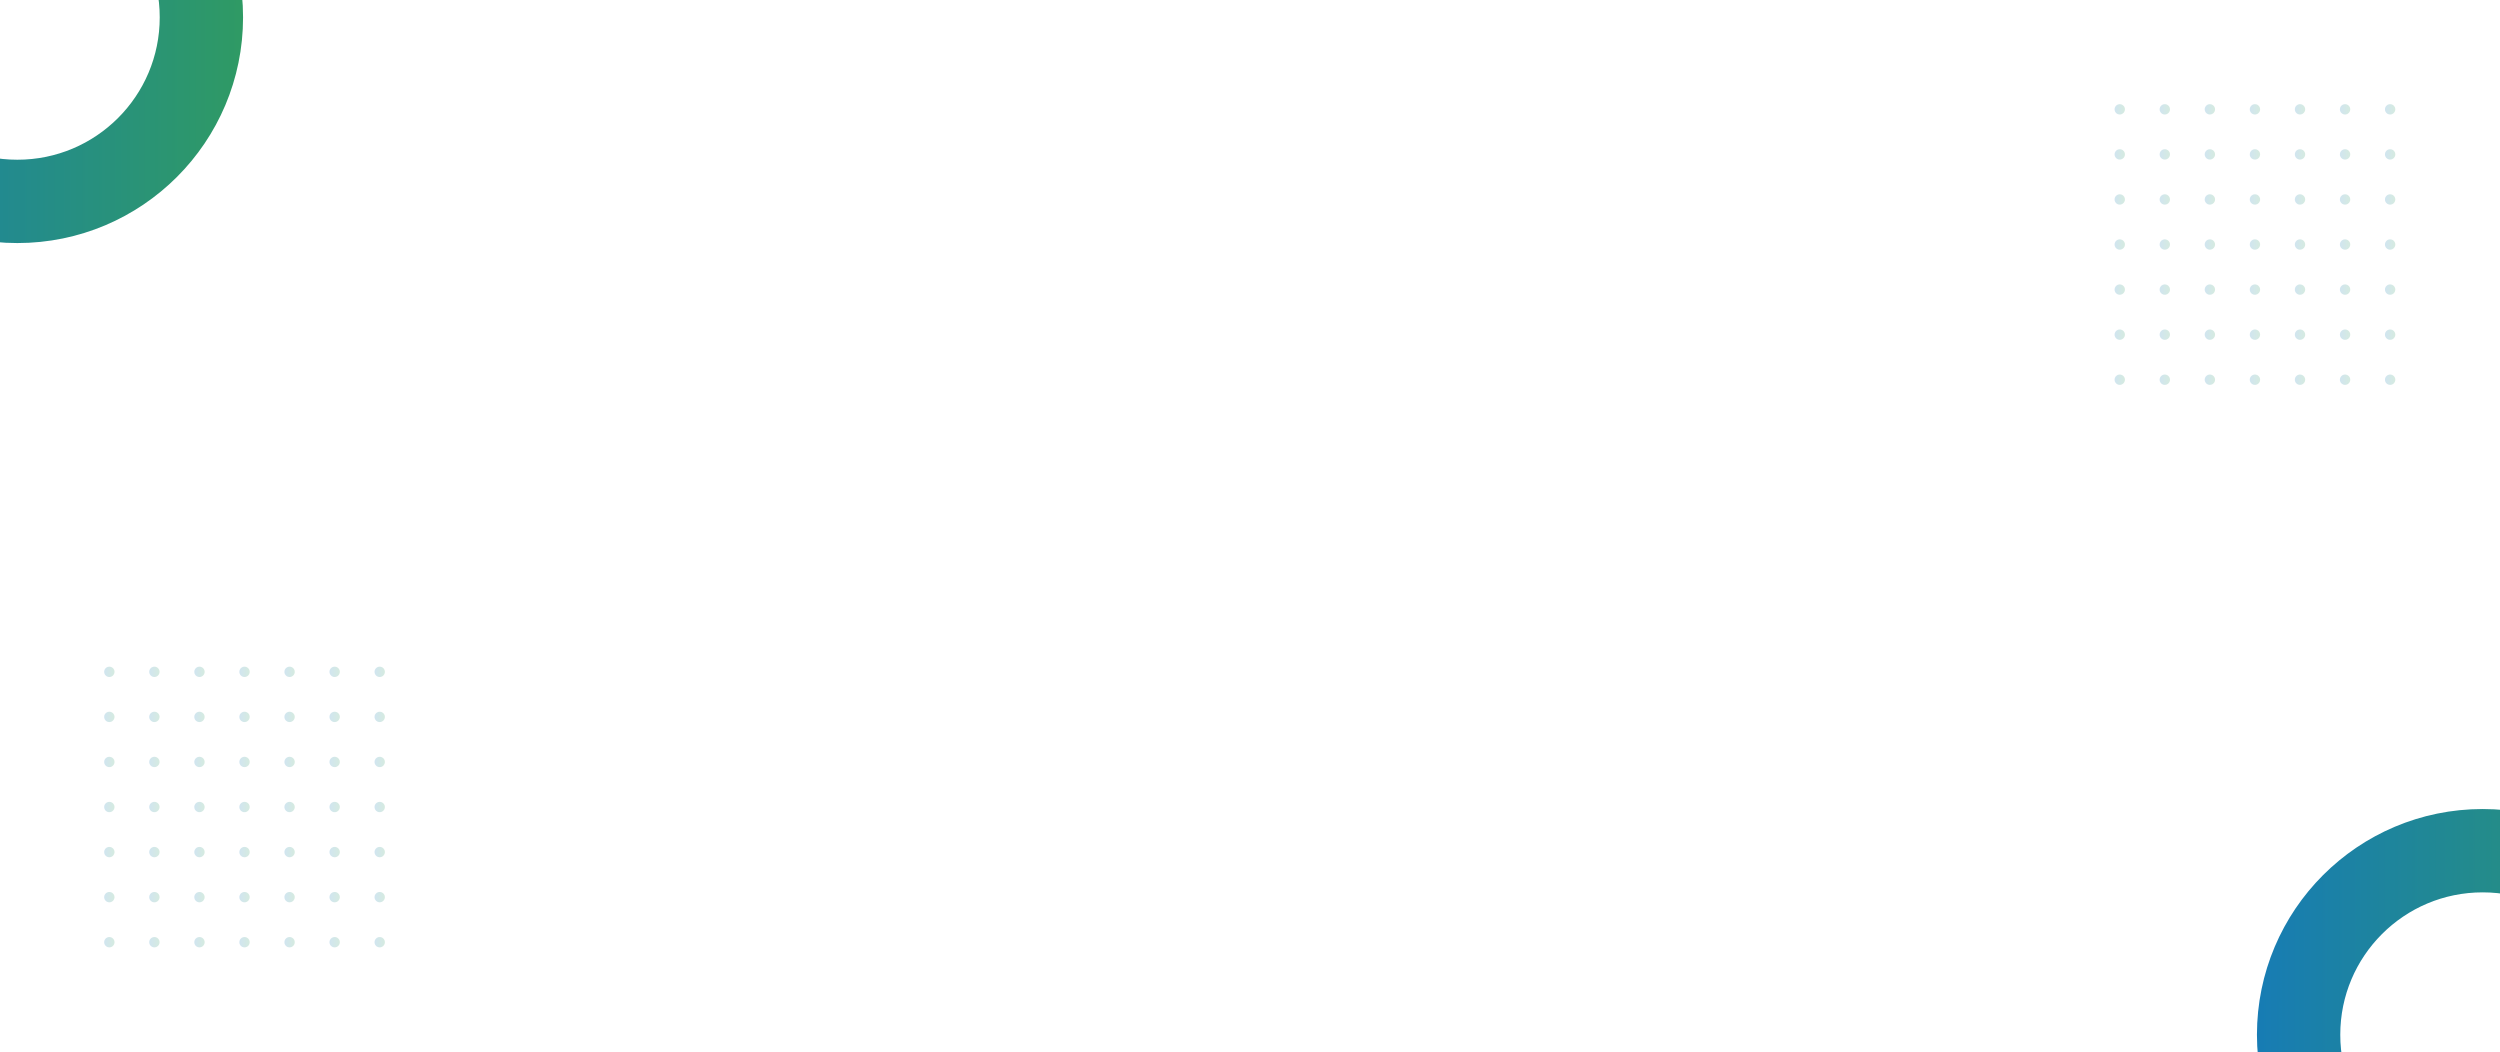 <svg width="1440" height="606" viewBox="0 0 1440 606" fill="none" xmlns="http://www.w3.org/2000/svg">
<g clip-path="url(#clip0_5301_11246)">
<circle cx="10" cy="10" r="106" stroke="url(#paint0_linear_5301_11246)" stroke-width="48"/>
<path d="M1536 596C1536 654.542 1488.54 702 1430 702C1371.46 702 1324 654.542 1324 596C1324 537.458 1371.46 490 1430 490C1488.54 490 1536 537.458 1536 596Z" stroke="url(#paint1_linear_5301_11246)" stroke-width="48"/>
<g opacity="0.2" clip-path="url(#clip1_5301_11246)">
<path d="M1220.98 65.956C1222.62 65.956 1223.96 64.622 1223.96 62.978C1223.96 61.333 1222.62 60 1220.98 60C1219.33 60 1218 61.333 1218 62.978C1218 64.622 1219.33 65.956 1220.98 65.956Z" fill="url(#paint2_linear_5301_11246)"/>
<path d="M1220.98 91.911C1222.62 91.911 1223.96 90.578 1223.96 88.933C1223.96 87.289 1222.62 85.956 1220.98 85.956C1219.33 85.956 1218 87.289 1218 88.933C1218 90.578 1219.33 91.911 1220.98 91.911Z" fill="url(#paint3_linear_5301_11246)"/>
<path d="M1220.98 143.822C1222.62 143.822 1223.96 142.489 1223.96 140.844C1223.96 139.2 1222.62 137.867 1220.98 137.867C1219.33 137.867 1218 139.2 1218 140.844C1218 142.489 1219.33 143.822 1220.98 143.822Z" fill="url(#paint4_linear_5301_11246)"/>
<path d="M1220.98 195.734C1222.62 195.734 1223.96 194.401 1223.96 192.756C1223.96 191.112 1222.62 189.778 1220.98 189.778C1219.33 189.778 1218 191.112 1218 192.756C1218 194.401 1219.33 195.734 1220.98 195.734Z" fill="url(#paint5_linear_5301_11246)"/>
<path d="M1220.98 221.689C1222.62 221.689 1223.96 220.356 1223.96 218.711C1223.96 217.067 1222.62 215.733 1220.98 215.733C1219.33 215.733 1218 217.067 1218 218.711C1218 220.356 1219.33 221.689 1220.98 221.689Z" fill="url(#paint6_linear_5301_11246)"/>
<path d="M1220.98 117.867C1222.62 117.867 1223.96 116.534 1223.96 114.889C1223.96 113.244 1222.62 111.911 1220.98 111.911C1219.33 111.911 1218 113.244 1218 114.889C1218 116.534 1219.33 117.867 1220.98 117.867Z" fill="url(#paint7_linear_5301_11246)"/>
<path d="M1220.98 169.778C1222.62 169.778 1223.96 168.445 1223.96 166.8C1223.96 165.155 1222.62 163.822 1220.98 163.822C1219.33 163.822 1218 165.155 1218 166.8C1218 168.445 1219.33 169.778 1220.98 169.778Z" fill="url(#paint8_linear_5301_11246)"/>
<path d="M1246.93 65.956C1248.58 65.956 1249.91 64.622 1249.91 62.978C1249.91 61.333 1248.58 60 1246.93 60C1245.29 60 1243.95 61.333 1243.95 62.978C1243.95 64.622 1245.29 65.956 1246.93 65.956Z" fill="url(#paint9_linear_5301_11246)"/>
<path d="M1246.93 91.911C1248.58 91.911 1249.91 90.578 1249.91 88.933C1249.91 87.289 1248.58 85.956 1246.93 85.956C1245.29 85.956 1243.95 87.289 1243.95 88.933C1243.95 90.578 1245.29 91.911 1246.93 91.911Z" fill="url(#paint10_linear_5301_11246)"/>
<path d="M1246.93 143.822C1248.58 143.822 1249.91 142.489 1249.91 140.844C1249.91 139.2 1248.58 137.867 1246.93 137.867C1245.29 137.867 1243.95 139.2 1243.95 140.844C1243.95 142.489 1245.29 143.822 1246.93 143.822Z" fill="url(#paint11_linear_5301_11246)"/>
<path d="M1246.93 195.734C1248.58 195.734 1249.91 194.401 1249.91 192.756C1249.91 191.112 1248.58 189.778 1246.93 189.778C1245.29 189.778 1243.95 191.112 1243.95 192.756C1243.95 194.401 1245.29 195.734 1246.93 195.734Z" fill="url(#paint12_linear_5301_11246)"/>
<path d="M1246.93 221.689C1248.58 221.689 1249.91 220.356 1249.91 218.711C1249.91 217.067 1248.58 215.733 1246.93 215.733C1245.29 215.733 1243.95 217.067 1243.95 218.711C1243.95 220.356 1245.29 221.689 1246.93 221.689Z" fill="url(#paint13_linear_5301_11246)"/>
<path d="M1246.93 117.867C1248.58 117.867 1249.91 116.534 1249.91 114.889C1249.91 113.244 1248.58 111.911 1246.93 111.911C1245.29 111.911 1243.95 113.244 1243.95 114.889C1243.95 116.534 1245.29 117.867 1246.93 117.867Z" fill="url(#paint14_linear_5301_11246)"/>
<path d="M1246.93 169.778C1248.58 169.778 1249.91 168.445 1249.91 166.8C1249.91 165.155 1248.58 163.822 1246.93 163.822C1245.29 163.822 1243.95 165.155 1243.95 166.8C1243.95 168.445 1245.29 169.778 1246.93 169.778Z" fill="url(#paint15_linear_5301_11246)"/>
<path d="M1272.89 65.956C1274.54 65.956 1275.87 64.622 1275.87 62.978C1275.87 61.333 1274.54 60 1272.89 60C1271.25 60 1269.91 61.333 1269.91 62.978C1269.91 64.622 1271.25 65.956 1272.89 65.956Z" fill="url(#paint16_linear_5301_11246)"/>
<path d="M1272.89 91.911C1274.54 91.911 1275.87 90.578 1275.87 88.933C1275.87 87.289 1274.54 85.956 1272.89 85.956C1271.25 85.956 1269.91 87.289 1269.91 88.933C1269.91 90.578 1271.25 91.911 1272.89 91.911Z" fill="url(#paint17_linear_5301_11246)"/>
<path d="M1272.89 143.822C1274.54 143.822 1275.87 142.489 1275.87 140.844C1275.87 139.2 1274.54 137.867 1272.89 137.867C1271.25 137.867 1269.91 139.2 1269.91 140.844C1269.91 142.489 1271.25 143.822 1272.89 143.822Z" fill="url(#paint18_linear_5301_11246)"/>
<path d="M1272.89 195.734C1274.54 195.734 1275.87 194.401 1275.87 192.756C1275.87 191.112 1274.54 189.778 1272.89 189.778C1271.25 189.778 1269.91 191.112 1269.91 192.756C1269.91 194.401 1271.25 195.734 1272.89 195.734Z" fill="url(#paint19_linear_5301_11246)"/>
<path d="M1272.89 221.689C1274.54 221.689 1275.87 220.356 1275.87 218.711C1275.87 217.067 1274.54 215.733 1272.89 215.733C1271.25 215.733 1269.91 217.067 1269.91 218.711C1269.91 220.356 1271.25 221.689 1272.89 221.689Z" fill="url(#paint20_linear_5301_11246)"/>
<path d="M1272.89 117.867C1274.54 117.867 1275.87 116.534 1275.87 114.889C1275.87 113.244 1274.54 111.911 1272.89 111.911C1271.25 111.911 1269.91 113.244 1269.91 114.889C1269.91 116.534 1271.25 117.867 1272.89 117.867Z" fill="url(#paint21_linear_5301_11246)"/>
<path d="M1272.89 169.778C1274.54 169.778 1275.87 168.445 1275.87 166.8C1275.87 165.155 1274.54 163.822 1272.89 163.822C1271.25 163.822 1269.91 165.155 1269.91 166.8C1269.91 168.445 1271.25 169.778 1272.89 169.778Z" fill="url(#paint22_linear_5301_11246)"/>
<path d="M1298.84 65.956C1300.49 65.956 1301.82 64.622 1301.82 62.978C1301.82 61.333 1300.49 60 1298.84 60C1297.2 60 1295.87 61.333 1295.87 62.978C1295.87 64.622 1297.2 65.956 1298.84 65.956Z" fill="url(#paint23_linear_5301_11246)"/>
<path d="M1298.84 91.911C1300.49 91.911 1301.82 90.578 1301.82 88.933C1301.82 87.289 1300.49 85.956 1298.84 85.956C1297.2 85.956 1295.87 87.289 1295.87 88.933C1295.87 90.578 1297.2 91.911 1298.84 91.911Z" fill="url(#paint24_linear_5301_11246)"/>
<path d="M1298.84 143.822C1300.49 143.822 1301.82 142.489 1301.82 140.844C1301.82 139.2 1300.49 137.867 1298.84 137.867C1297.2 137.867 1295.87 139.2 1295.87 140.844C1295.87 142.489 1297.2 143.822 1298.84 143.822Z" fill="url(#paint25_linear_5301_11246)"/>
<path d="M1298.84 195.734C1300.49 195.734 1301.82 194.401 1301.82 192.756C1301.82 191.112 1300.49 189.778 1298.84 189.778C1297.2 189.778 1295.87 191.112 1295.87 192.756C1295.87 194.401 1297.2 195.734 1298.84 195.734Z" fill="url(#paint26_linear_5301_11246)"/>
<path d="M1298.84 221.689C1300.49 221.689 1301.82 220.356 1301.82 218.711C1301.82 217.067 1300.49 215.733 1298.84 215.733C1297.2 215.733 1295.87 217.067 1295.87 218.711C1295.87 220.356 1297.2 221.689 1298.84 221.689Z" fill="url(#paint27_linear_5301_11246)"/>
<path d="M1298.84 117.867C1300.49 117.867 1301.82 116.534 1301.82 114.889C1301.82 113.244 1300.49 111.911 1298.84 111.911C1297.2 111.911 1295.87 113.244 1295.87 114.889C1295.87 116.534 1297.2 117.867 1298.84 117.867Z" fill="url(#paint28_linear_5301_11246)"/>
<path d="M1298.84 169.778C1300.49 169.778 1301.82 168.445 1301.82 166.8C1301.82 165.155 1300.49 163.822 1298.84 163.822C1297.2 163.822 1295.87 165.155 1295.87 166.8C1295.87 168.445 1297.2 169.778 1298.84 169.778Z" fill="url(#paint29_linear_5301_11246)"/>
<path d="M1324.8 65.956C1326.44 65.956 1327.78 64.622 1327.78 62.978C1327.78 61.333 1326.44 60 1324.8 60C1323.15 60 1321.82 61.333 1321.82 62.978C1321.82 64.622 1323.15 65.956 1324.8 65.956Z" fill="url(#paint30_linear_5301_11246)"/>
<path d="M1324.8 91.911C1326.44 91.911 1327.78 90.578 1327.78 88.933C1327.78 87.289 1326.44 85.956 1324.8 85.956C1323.15 85.956 1321.82 87.289 1321.82 88.933C1321.82 90.578 1323.15 91.911 1324.8 91.911Z" fill="url(#paint31_linear_5301_11246)"/>
<path d="M1324.8 143.822C1326.44 143.822 1327.78 142.489 1327.78 140.844C1327.78 139.2 1326.44 137.867 1324.8 137.867C1323.15 137.867 1321.82 139.2 1321.82 140.844C1321.82 142.489 1323.15 143.822 1324.8 143.822Z" fill="url(#paint32_linear_5301_11246)"/>
<path d="M1324.8 195.734C1326.44 195.734 1327.78 194.401 1327.78 192.756C1327.78 191.112 1326.44 189.778 1324.8 189.778C1323.15 189.778 1321.82 191.112 1321.82 192.756C1321.82 194.401 1323.15 195.734 1324.8 195.734Z" fill="url(#paint33_linear_5301_11246)"/>
<path d="M1324.8 221.689C1326.44 221.689 1327.78 220.356 1327.78 218.711C1327.78 217.067 1326.44 215.733 1324.8 215.733C1323.15 215.733 1321.82 217.067 1321.82 218.711C1321.82 220.356 1323.15 221.689 1324.8 221.689Z" fill="url(#paint34_linear_5301_11246)"/>
<path d="M1324.8 117.867C1326.44 117.867 1327.78 116.534 1327.78 114.889C1327.78 113.244 1326.44 111.911 1324.8 111.911C1323.15 111.911 1321.82 113.244 1321.82 114.889C1321.82 116.534 1323.15 117.867 1324.8 117.867Z" fill="url(#paint35_linear_5301_11246)"/>
<path d="M1324.8 169.778C1326.44 169.778 1327.78 168.445 1327.78 166.8C1327.78 165.155 1326.44 163.822 1324.8 163.822C1323.15 163.822 1321.82 165.155 1321.82 166.8C1321.82 168.445 1323.15 169.778 1324.8 169.778Z" fill="url(#paint36_linear_5301_11246)"/>
<path d="M1350.76 65.956C1352.4 65.956 1353.74 64.622 1353.74 62.978C1353.74 61.333 1352.4 60 1350.76 60C1349.11 60 1347.78 61.333 1347.78 62.978C1347.78 64.622 1349.11 65.956 1350.76 65.956Z" fill="url(#paint37_linear_5301_11246)"/>
<path d="M1350.76 91.911C1352.4 91.911 1353.74 90.578 1353.74 88.933C1353.74 87.289 1352.4 85.956 1350.76 85.956C1349.11 85.956 1347.78 87.289 1347.78 88.933C1347.78 90.578 1349.11 91.911 1350.76 91.911Z" fill="url(#paint38_linear_5301_11246)"/>
<path d="M1350.76 143.822C1352.4 143.822 1353.74 142.489 1353.74 140.844C1353.74 139.2 1352.4 137.867 1350.76 137.867C1349.11 137.867 1347.78 139.2 1347.78 140.844C1347.78 142.489 1349.11 143.822 1350.76 143.822Z" fill="url(#paint39_linear_5301_11246)"/>
<path d="M1350.76 195.734C1352.4 195.734 1353.74 194.401 1353.74 192.756C1353.74 191.112 1352.4 189.778 1350.76 189.778C1349.11 189.778 1347.78 191.112 1347.78 192.756C1347.78 194.401 1349.11 195.734 1350.76 195.734Z" fill="url(#paint40_linear_5301_11246)"/>
<path d="M1350.76 221.689C1352.4 221.689 1353.74 220.356 1353.74 218.711C1353.74 217.067 1352.4 215.733 1350.76 215.733C1349.11 215.733 1347.78 217.067 1347.78 218.711C1347.78 220.356 1349.11 221.689 1350.76 221.689Z" fill="url(#paint41_linear_5301_11246)"/>
<path d="M1350.76 117.867C1352.4 117.867 1353.74 116.534 1353.74 114.889C1353.74 113.244 1352.4 111.911 1350.76 111.911C1349.11 111.911 1347.78 113.244 1347.78 114.889C1347.78 116.534 1349.11 117.867 1350.76 117.867Z" fill="url(#paint42_linear_5301_11246)"/>
<path d="M1350.76 169.778C1352.4 169.778 1353.74 168.445 1353.74 166.8C1353.74 165.155 1352.4 163.822 1350.76 163.822C1349.11 163.822 1347.78 165.155 1347.78 166.8C1347.78 168.445 1349.11 169.778 1350.76 169.778Z" fill="url(#paint43_linear_5301_11246)"/>
<path d="M1376.71 65.956C1378.36 65.956 1379.69 64.622 1379.69 62.978C1379.69 61.333 1378.36 60 1376.71 60C1375.07 60 1373.73 61.333 1373.73 62.978C1373.73 64.622 1375.07 65.956 1376.71 65.956Z" fill="url(#paint44_linear_5301_11246)"/>
<path d="M1376.71 91.911C1378.36 91.911 1379.69 90.578 1379.69 88.933C1379.69 87.289 1378.36 85.956 1376.71 85.956C1375.07 85.956 1373.73 87.289 1373.73 88.933C1373.73 90.578 1375.07 91.911 1376.71 91.911Z" fill="url(#paint45_linear_5301_11246)"/>
<path d="M1376.71 143.822C1378.36 143.822 1379.69 142.489 1379.69 140.844C1379.69 139.2 1378.36 137.867 1376.71 137.867C1375.07 137.867 1373.73 139.2 1373.73 140.844C1373.73 142.489 1375.07 143.822 1376.71 143.822Z" fill="url(#paint46_linear_5301_11246)"/>
<path d="M1376.71 195.734C1378.36 195.734 1379.69 194.401 1379.69 192.756C1379.69 191.112 1378.36 189.778 1376.71 189.778C1375.07 189.778 1373.73 191.112 1373.73 192.756C1373.73 194.401 1375.07 195.734 1376.71 195.734Z" fill="url(#paint47_linear_5301_11246)"/>
<path d="M1376.71 221.689C1378.36 221.689 1379.69 220.356 1379.69 218.711C1379.69 217.067 1378.36 215.733 1376.71 215.733C1375.07 215.733 1373.73 217.067 1373.73 218.711C1373.73 220.356 1375.07 221.689 1376.71 221.689Z" fill="url(#paint48_linear_5301_11246)"/>
<path d="M1376.71 117.867C1378.36 117.867 1379.69 116.534 1379.69 114.889C1379.69 113.244 1378.36 111.911 1376.71 111.911C1375.07 111.911 1373.73 113.244 1373.73 114.889C1373.73 116.534 1375.07 117.867 1376.71 117.867Z" fill="url(#paint49_linear_5301_11246)"/>
<path d="M1376.71 169.778C1378.36 169.778 1379.69 168.445 1379.69 166.8C1379.69 165.155 1378.36 163.822 1376.71 163.822C1375.07 163.822 1373.73 165.155 1373.73 166.8C1373.73 168.445 1375.07 169.778 1376.71 169.778Z" fill="url(#paint50_linear_5301_11246)"/>
</g>
<g opacity="0.2" clip-path="url(#clip2_5301_11246)">
<path d="M62.978 389.956C64.622 389.956 65.956 388.622 65.956 386.978C65.956 385.333 64.622 384 62.978 384C61.333 384 60 385.333 60 386.978C60 388.622 61.333 389.956 62.978 389.956Z" fill="url(#paint51_linear_5301_11246)"/>
<path d="M62.978 415.911C64.622 415.911 65.956 414.578 65.956 412.933C65.956 411.289 64.622 409.956 62.978 409.956C61.333 409.956 60 411.289 60 412.933C60 414.578 61.333 415.911 62.978 415.911Z" fill="url(#paint52_linear_5301_11246)"/>
<path d="M62.978 467.822C64.622 467.822 65.956 466.489 65.956 464.844C65.956 463.2 64.622 461.867 62.978 461.867C61.333 461.867 60 463.2 60 464.844C60 466.489 61.333 467.822 62.978 467.822Z" fill="url(#paint53_linear_5301_11246)"/>
<path d="M62.978 519.734C64.622 519.734 65.956 518.401 65.956 516.756C65.956 515.112 64.622 513.778 62.978 513.778C61.333 513.778 60 515.112 60 516.756C60 518.401 61.333 519.734 62.978 519.734Z" fill="url(#paint54_linear_5301_11246)"/>
<path d="M62.978 545.689C64.622 545.689 65.956 544.356 65.956 542.711C65.956 541.067 64.622 539.733 62.978 539.733C61.333 539.733 60 541.067 60 542.711C60 544.356 61.333 545.689 62.978 545.689Z" fill="url(#paint55_linear_5301_11246)"/>
<path d="M62.978 441.867C64.622 441.867 65.956 440.534 65.956 438.889C65.956 437.244 64.622 435.911 62.978 435.911C61.333 435.911 60 437.244 60 438.889C60 440.534 61.333 441.867 62.978 441.867Z" fill="url(#paint56_linear_5301_11246)"/>
<path d="M62.978 493.778C64.622 493.778 65.956 492.445 65.956 490.8C65.956 489.155 64.622 487.822 62.978 487.822C61.333 487.822 60 489.155 60 490.8C60 492.445 61.333 493.778 62.978 493.778Z" fill="url(#paint57_linear_5301_11246)"/>
<path d="M88.931 389.956C90.576 389.956 91.909 388.622 91.909 386.978C91.909 385.333 90.576 384 88.931 384C87.286 384 85.953 385.333 85.953 386.978C85.953 388.622 87.286 389.956 88.931 389.956Z" fill="url(#paint58_linear_5301_11246)"/>
<path d="M88.931 415.911C90.576 415.911 91.909 414.578 91.909 412.933C91.909 411.289 90.576 409.956 88.931 409.956C87.286 409.956 85.953 411.289 85.953 412.933C85.953 414.578 87.286 415.911 88.931 415.911Z" fill="url(#paint59_linear_5301_11246)"/>
<path d="M88.931 467.822C90.576 467.822 91.909 466.489 91.909 464.844C91.909 463.2 90.576 461.867 88.931 461.867C87.286 461.867 85.953 463.2 85.953 464.844C85.953 466.489 87.286 467.822 88.931 467.822Z" fill="url(#paint60_linear_5301_11246)"/>
<path d="M88.931 519.734C90.576 519.734 91.909 518.401 91.909 516.756C91.909 515.112 90.576 513.778 88.931 513.778C87.286 513.778 85.953 515.112 85.953 516.756C85.953 518.401 87.286 519.734 88.931 519.734Z" fill="url(#paint61_linear_5301_11246)"/>
<path d="M88.931 545.689C90.576 545.689 91.909 544.356 91.909 542.711C91.909 541.067 90.576 539.733 88.931 539.733C87.286 539.733 85.953 541.067 85.953 542.711C85.953 544.356 87.286 545.689 88.931 545.689Z" fill="url(#paint62_linear_5301_11246)"/>
<path d="M88.931 441.867C90.576 441.867 91.909 440.534 91.909 438.889C91.909 437.244 90.576 435.911 88.931 435.911C87.286 435.911 85.953 437.244 85.953 438.889C85.953 440.534 87.286 441.867 88.931 441.867Z" fill="url(#paint63_linear_5301_11246)"/>
<path d="M88.931 493.778C90.576 493.778 91.909 492.445 91.909 490.8C91.909 489.155 90.576 487.822 88.931 487.822C87.286 487.822 85.953 489.155 85.953 490.8C85.953 492.445 87.286 493.778 88.931 493.778Z" fill="url(#paint64_linear_5301_11246)"/>
<path d="M114.892 389.956C116.536 389.956 117.87 388.622 117.87 386.978C117.87 385.333 116.536 384 114.892 384C113.247 384 111.914 385.333 111.914 386.978C111.914 388.622 113.247 389.956 114.892 389.956Z" fill="url(#paint65_linear_5301_11246)"/>
<path d="M114.892 415.911C116.536 415.911 117.87 414.578 117.87 412.933C117.87 411.289 116.536 409.956 114.892 409.956C113.247 409.956 111.914 411.289 111.914 412.933C111.914 414.578 113.247 415.911 114.892 415.911Z" fill="url(#paint66_linear_5301_11246)"/>
<path d="M114.892 467.822C116.536 467.822 117.87 466.489 117.87 464.844C117.87 463.2 116.536 461.867 114.892 461.867C113.247 461.867 111.914 463.2 111.914 464.844C111.914 466.489 113.247 467.822 114.892 467.822Z" fill="url(#paint67_linear_5301_11246)"/>
<path d="M114.892 519.734C116.536 519.734 117.87 518.401 117.87 516.756C117.87 515.112 116.536 513.778 114.892 513.778C113.247 513.778 111.914 515.112 111.914 516.756C111.914 518.401 113.247 519.734 114.892 519.734Z" fill="url(#paint68_linear_5301_11246)"/>
<path d="M114.892 545.689C116.536 545.689 117.87 544.356 117.87 542.711C117.87 541.067 116.536 539.733 114.892 539.733C113.247 539.733 111.914 541.067 111.914 542.711C111.914 544.356 113.247 545.689 114.892 545.689Z" fill="url(#paint69_linear_5301_11246)"/>
<path d="M114.892 441.867C116.536 441.867 117.87 440.534 117.87 438.889C117.87 437.244 116.536 435.911 114.892 435.911C113.247 435.911 111.914 437.244 111.914 438.889C111.914 440.534 113.247 441.867 114.892 441.867Z" fill="url(#paint70_linear_5301_11246)"/>
<path d="M114.892 493.778C116.536 493.778 117.87 492.445 117.87 490.8C117.87 489.155 116.536 487.822 114.892 487.822C113.247 487.822 111.914 489.155 111.914 490.8C111.914 492.445 113.247 493.778 114.892 493.778Z" fill="url(#paint71_linear_5301_11246)"/>
<path d="M140.845 389.956C142.49 389.956 143.823 388.622 143.823 386.978C143.823 385.333 142.49 384 140.845 384C139.2 384 137.867 385.333 137.867 386.978C137.867 388.622 139.2 389.956 140.845 389.956Z" fill="url(#paint72_linear_5301_11246)"/>
<path d="M140.845 415.911C142.49 415.911 143.823 414.578 143.823 412.933C143.823 411.289 142.49 409.956 140.845 409.956C139.2 409.956 137.867 411.289 137.867 412.933C137.867 414.578 139.2 415.911 140.845 415.911Z" fill="url(#paint73_linear_5301_11246)"/>
<path d="M140.845 467.822C142.49 467.822 143.823 466.489 143.823 464.844C143.823 463.2 142.49 461.867 140.845 461.867C139.2 461.867 137.867 463.2 137.867 464.844C137.867 466.489 139.2 467.822 140.845 467.822Z" fill="url(#paint74_linear_5301_11246)"/>
<path d="M140.845 519.734C142.49 519.734 143.823 518.401 143.823 516.756C143.823 515.112 142.49 513.778 140.845 513.778C139.2 513.778 137.867 515.112 137.867 516.756C137.867 518.401 139.2 519.734 140.845 519.734Z" fill="url(#paint75_linear_5301_11246)"/>
<path d="M140.845 545.689C142.49 545.689 143.823 544.356 143.823 542.711C143.823 541.067 142.49 539.733 140.845 539.733C139.2 539.733 137.867 541.067 137.867 542.711C137.867 544.356 139.2 545.689 140.845 545.689Z" fill="url(#paint76_linear_5301_11246)"/>
<path d="M140.845 441.867C142.49 441.867 143.823 440.534 143.823 438.889C143.823 437.244 142.49 435.911 140.845 435.911C139.2 435.911 137.867 437.244 137.867 438.889C137.867 440.534 139.2 441.867 140.845 441.867Z" fill="url(#paint77_linear_5301_11246)"/>
<path d="M140.845 493.778C142.49 493.778 143.823 492.445 143.823 490.8C143.823 489.155 142.49 487.822 140.845 487.822C139.2 487.822 137.867 489.155 137.867 490.8C137.867 492.445 139.2 493.778 140.845 493.778Z" fill="url(#paint78_linear_5301_11246)"/>
<path d="M166.798 389.956C168.443 389.956 169.776 388.622 169.776 386.978C169.776 385.333 168.443 384 166.798 384C165.154 384 163.82 385.333 163.82 386.978C163.82 388.622 165.154 389.956 166.798 389.956Z" fill="url(#paint79_linear_5301_11246)"/>
<path d="M166.798 415.911C168.443 415.911 169.776 414.578 169.776 412.933C169.776 411.289 168.443 409.956 166.798 409.956C165.154 409.956 163.82 411.289 163.82 412.933C163.82 414.578 165.154 415.911 166.798 415.911Z" fill="url(#paint80_linear_5301_11246)"/>
<path d="M166.798 467.822C168.443 467.822 169.776 466.489 169.776 464.844C169.776 463.2 168.443 461.867 166.798 461.867C165.154 461.867 163.82 463.2 163.82 464.844C163.82 466.489 165.154 467.822 166.798 467.822Z" fill="url(#paint81_linear_5301_11246)"/>
<path d="M166.798 519.734C168.443 519.734 169.776 518.401 169.776 516.756C169.776 515.112 168.443 513.778 166.798 513.778C165.154 513.778 163.82 515.112 163.82 516.756C163.82 518.401 165.154 519.734 166.798 519.734Z" fill="url(#paint82_linear_5301_11246)"/>
<path d="M166.798 545.689C168.443 545.689 169.776 544.356 169.776 542.711C169.776 541.067 168.443 539.733 166.798 539.733C165.154 539.733 163.82 541.067 163.82 542.711C163.82 544.356 165.154 545.689 166.798 545.689Z" fill="url(#paint83_linear_5301_11246)"/>
<path d="M166.798 441.867C168.443 441.867 169.776 440.534 169.776 438.889C169.776 437.244 168.443 435.911 166.798 435.911C165.154 435.911 163.82 437.244 163.82 438.889C163.82 440.534 165.154 441.867 166.798 441.867Z" fill="url(#paint84_linear_5301_11246)"/>
<path d="M166.798 493.778C168.443 493.778 169.776 492.445 169.776 490.8C169.776 489.155 168.443 487.822 166.798 487.822C165.154 487.822 163.82 489.155 163.82 490.8C163.82 492.445 165.154 493.778 166.798 493.778Z" fill="url(#paint85_linear_5301_11246)"/>
<path d="M192.759 389.956C194.404 389.956 195.737 388.622 195.737 386.978C195.737 385.333 194.404 384 192.759 384C191.114 384 189.781 385.333 189.781 386.978C189.781 388.622 191.114 389.956 192.759 389.956Z" fill="url(#paint86_linear_5301_11246)"/>
<path d="M192.759 415.911C194.404 415.911 195.737 414.578 195.737 412.933C195.737 411.289 194.404 409.956 192.759 409.956C191.114 409.956 189.781 411.289 189.781 412.933C189.781 414.578 191.114 415.911 192.759 415.911Z" fill="url(#paint87_linear_5301_11246)"/>
<path d="M192.759 467.822C194.404 467.822 195.737 466.489 195.737 464.844C195.737 463.2 194.404 461.867 192.759 461.867C191.114 461.867 189.781 463.2 189.781 464.844C189.781 466.489 191.114 467.822 192.759 467.822Z" fill="url(#paint88_linear_5301_11246)"/>
<path d="M192.759 519.734C194.404 519.734 195.737 518.401 195.737 516.756C195.737 515.112 194.404 513.778 192.759 513.778C191.114 513.778 189.781 515.112 189.781 516.756C189.781 518.401 191.114 519.734 192.759 519.734Z" fill="url(#paint89_linear_5301_11246)"/>
<path d="M192.759 545.689C194.404 545.689 195.737 544.356 195.737 542.711C195.737 541.067 194.404 539.733 192.759 539.733C191.114 539.733 189.781 541.067 189.781 542.711C189.781 544.356 191.114 545.689 192.759 545.689Z" fill="url(#paint90_linear_5301_11246)"/>
<path d="M192.759 441.867C194.404 441.867 195.737 440.534 195.737 438.889C195.737 437.244 194.404 435.911 192.759 435.911C191.114 435.911 189.781 437.244 189.781 438.889C189.781 440.534 191.114 441.867 192.759 441.867Z" fill="url(#paint91_linear_5301_11246)"/>
<path d="M192.759 493.778C194.404 493.778 195.737 492.445 195.737 490.8C195.737 489.155 194.404 487.822 192.759 487.822C191.114 487.822 189.781 489.155 189.781 490.8C189.781 492.445 191.114 493.778 192.759 493.778Z" fill="url(#paint92_linear_5301_11246)"/>
<path d="M218.712 389.956C220.357 389.956 221.69 388.622 221.69 386.978C221.69 385.333 220.357 384 218.712 384C217.068 384 215.734 385.333 215.734 386.978C215.734 388.622 217.068 389.956 218.712 389.956Z" fill="url(#paint93_linear_5301_11246)"/>
<path d="M218.712 415.911C220.357 415.911 221.69 414.578 221.69 412.933C221.69 411.289 220.357 409.956 218.712 409.956C217.068 409.956 215.734 411.289 215.734 412.933C215.734 414.578 217.068 415.911 218.712 415.911Z" fill="url(#paint94_linear_5301_11246)"/>
<path d="M218.712 467.822C220.357 467.822 221.69 466.489 221.69 464.844C221.69 463.2 220.357 461.867 218.712 461.867C217.068 461.867 215.734 463.2 215.734 464.844C215.734 466.489 217.068 467.822 218.712 467.822Z" fill="url(#paint95_linear_5301_11246)"/>
<path d="M218.712 519.734C220.357 519.734 221.69 518.401 221.69 516.756C221.69 515.112 220.357 513.778 218.712 513.778C217.068 513.778 215.734 515.112 215.734 516.756C215.734 518.401 217.068 519.734 218.712 519.734Z" fill="url(#paint96_linear_5301_11246)"/>
<path d="M218.712 545.689C220.357 545.689 221.69 544.356 221.69 542.711C221.69 541.067 220.357 539.733 218.712 539.733C217.068 539.733 215.734 541.067 215.734 542.711C215.734 544.356 217.068 545.689 218.712 545.689Z" fill="url(#paint97_linear_5301_11246)"/>
<path d="M218.712 441.867C220.357 441.867 221.69 440.534 221.69 438.889C221.69 437.244 220.357 435.911 218.712 435.911C217.068 435.911 215.734 437.244 215.734 438.889C215.734 440.534 217.068 441.867 218.712 441.867Z" fill="url(#paint98_linear_5301_11246)"/>
<path d="M218.712 493.778C220.357 493.778 221.69 492.445 221.69 490.8C221.69 489.155 220.357 487.822 218.712 487.822C217.068 487.822 215.734 489.155 215.734 490.8C215.734 492.445 217.068 493.778 218.712 493.778Z" fill="url(#paint99_linear_5301_11246)"/>
</g>
</g>
<defs>
<linearGradient id="paint0_linear_5301_11246" x1="140" y1="-20.952" x2="-120.002" y2="-21.129" gradientUnits="userSpaceOnUse">
<stop stop-color="#2F9A64"/>
<stop offset="1" stop-color="#177CB4"/>
</linearGradient>
<linearGradient id="paint1_linear_5301_11246" x1="1560" y1="565.048" x2="1300" y2="564.871" gradientUnits="userSpaceOnUse">
<stop stop-color="#2F9A64"/>
<stop offset="1" stop-color="#177CB4"/>
</linearGradient>
<linearGradient id="paint2_linear_5301_11246" x1="1223.96" y1="62.269" x2="1218" y2="62.265" gradientUnits="userSpaceOnUse">
<stop stop-color="#2F9A64"/>
<stop offset="1" stop-color="#177CB4"/>
</linearGradient>
<linearGradient id="paint3_linear_5301_11246" x1="1223.96" y1="88.224" x2="1218" y2="88.22" gradientUnits="userSpaceOnUse">
<stop stop-color="#2F9A64"/>
<stop offset="1" stop-color="#177CB4"/>
</linearGradient>
<linearGradient id="paint4_linear_5301_11246" x1="1223.96" y1="140.136" x2="1218" y2="140.131" gradientUnits="userSpaceOnUse">
<stop stop-color="#2F9A64"/>
<stop offset="1" stop-color="#177CB4"/>
</linearGradient>
<linearGradient id="paint5_linear_5301_11246" x1="1223.96" y1="192.047" x2="1218" y2="192.043" gradientUnits="userSpaceOnUse">
<stop stop-color="#2F9A64"/>
<stop offset="1" stop-color="#177CB4"/>
</linearGradient>
<linearGradient id="paint6_linear_5301_11246" x1="1223.96" y1="218.002" x2="1218" y2="217.998" gradientUnits="userSpaceOnUse">
<stop stop-color="#2F9A64"/>
<stop offset="1" stop-color="#177CB4"/>
</linearGradient>
<linearGradient id="paint7_linear_5301_11246" x1="1223.96" y1="114.18" x2="1218" y2="114.176" gradientUnits="userSpaceOnUse">
<stop stop-color="#2F9A64"/>
<stop offset="1" stop-color="#177CB4"/>
</linearGradient>
<linearGradient id="paint8_linear_5301_11246" x1="1223.96" y1="166.091" x2="1218" y2="166.087" gradientUnits="userSpaceOnUse">
<stop stop-color="#2F9A64"/>
<stop offset="1" stop-color="#177CB4"/>
</linearGradient>
<linearGradient id="paint9_linear_5301_11246" x1="1249.91" y1="62.269" x2="1243.95" y2="62.265" gradientUnits="userSpaceOnUse">
<stop stop-color="#2F9A64"/>
<stop offset="1" stop-color="#177CB4"/>
</linearGradient>
<linearGradient id="paint10_linear_5301_11246" x1="1249.91" y1="88.224" x2="1243.95" y2="88.22" gradientUnits="userSpaceOnUse">
<stop stop-color="#2F9A64"/>
<stop offset="1" stop-color="#177CB4"/>
</linearGradient>
<linearGradient id="paint11_linear_5301_11246" x1="1249.91" y1="140.136" x2="1243.95" y2="140.131" gradientUnits="userSpaceOnUse">
<stop stop-color="#2F9A64"/>
<stop offset="1" stop-color="#177CB4"/>
</linearGradient>
<linearGradient id="paint12_linear_5301_11246" x1="1249.91" y1="192.047" x2="1243.95" y2="192.043" gradientUnits="userSpaceOnUse">
<stop stop-color="#2F9A64"/>
<stop offset="1" stop-color="#177CB4"/>
</linearGradient>
<linearGradient id="paint13_linear_5301_11246" x1="1249.91" y1="218.002" x2="1243.95" y2="217.998" gradientUnits="userSpaceOnUse">
<stop stop-color="#2F9A64"/>
<stop offset="1" stop-color="#177CB4"/>
</linearGradient>
<linearGradient id="paint14_linear_5301_11246" x1="1249.91" y1="114.18" x2="1243.95" y2="114.176" gradientUnits="userSpaceOnUse">
<stop stop-color="#2F9A64"/>
<stop offset="1" stop-color="#177CB4"/>
</linearGradient>
<linearGradient id="paint15_linear_5301_11246" x1="1249.91" y1="166.091" x2="1243.95" y2="166.087" gradientUnits="userSpaceOnUse">
<stop stop-color="#2F9A64"/>
<stop offset="1" stop-color="#177CB4"/>
</linearGradient>
<linearGradient id="paint16_linear_5301_11246" x1="1275.87" y1="62.269" x2="1269.91" y2="62.265" gradientUnits="userSpaceOnUse">
<stop stop-color="#2F9A64"/>
<stop offset="1" stop-color="#177CB4"/>
</linearGradient>
<linearGradient id="paint17_linear_5301_11246" x1="1275.87" y1="88.224" x2="1269.91" y2="88.22" gradientUnits="userSpaceOnUse">
<stop stop-color="#2F9A64"/>
<stop offset="1" stop-color="#177CB4"/>
</linearGradient>
<linearGradient id="paint18_linear_5301_11246" x1="1275.87" y1="140.136" x2="1269.91" y2="140.131" gradientUnits="userSpaceOnUse">
<stop stop-color="#2F9A64"/>
<stop offset="1" stop-color="#177CB4"/>
</linearGradient>
<linearGradient id="paint19_linear_5301_11246" x1="1275.87" y1="192.047" x2="1269.91" y2="192.043" gradientUnits="userSpaceOnUse">
<stop stop-color="#2F9A64"/>
<stop offset="1" stop-color="#177CB4"/>
</linearGradient>
<linearGradient id="paint20_linear_5301_11246" x1="1275.87" y1="218.002" x2="1269.91" y2="217.998" gradientUnits="userSpaceOnUse">
<stop stop-color="#2F9A64"/>
<stop offset="1" stop-color="#177CB4"/>
</linearGradient>
<linearGradient id="paint21_linear_5301_11246" x1="1275.87" y1="114.18" x2="1269.91" y2="114.176" gradientUnits="userSpaceOnUse">
<stop stop-color="#2F9A64"/>
<stop offset="1" stop-color="#177CB4"/>
</linearGradient>
<linearGradient id="paint22_linear_5301_11246" x1="1275.87" y1="166.091" x2="1269.91" y2="166.087" gradientUnits="userSpaceOnUse">
<stop stop-color="#2F9A64"/>
<stop offset="1" stop-color="#177CB4"/>
</linearGradient>
<linearGradient id="paint23_linear_5301_11246" x1="1301.82" y1="62.269" x2="1295.87" y2="62.265" gradientUnits="userSpaceOnUse">
<stop stop-color="#2F9A64"/>
<stop offset="1" stop-color="#177CB4"/>
</linearGradient>
<linearGradient id="paint24_linear_5301_11246" x1="1301.82" y1="88.224" x2="1295.87" y2="88.22" gradientUnits="userSpaceOnUse">
<stop stop-color="#2F9A64"/>
<stop offset="1" stop-color="#177CB4"/>
</linearGradient>
<linearGradient id="paint25_linear_5301_11246" x1="1301.82" y1="140.136" x2="1295.87" y2="140.131" gradientUnits="userSpaceOnUse">
<stop stop-color="#2F9A64"/>
<stop offset="1" stop-color="#177CB4"/>
</linearGradient>
<linearGradient id="paint26_linear_5301_11246" x1="1301.82" y1="192.047" x2="1295.87" y2="192.043" gradientUnits="userSpaceOnUse">
<stop stop-color="#2F9A64"/>
<stop offset="1" stop-color="#177CB4"/>
</linearGradient>
<linearGradient id="paint27_linear_5301_11246" x1="1301.82" y1="218.002" x2="1295.87" y2="217.998" gradientUnits="userSpaceOnUse">
<stop stop-color="#2F9A64"/>
<stop offset="1" stop-color="#177CB4"/>
</linearGradient>
<linearGradient id="paint28_linear_5301_11246" x1="1301.82" y1="114.18" x2="1295.87" y2="114.176" gradientUnits="userSpaceOnUse">
<stop stop-color="#2F9A64"/>
<stop offset="1" stop-color="#177CB4"/>
</linearGradient>
<linearGradient id="paint29_linear_5301_11246" x1="1301.82" y1="166.091" x2="1295.87" y2="166.087" gradientUnits="userSpaceOnUse">
<stop stop-color="#2F9A64"/>
<stop offset="1" stop-color="#177CB4"/>
</linearGradient>
<linearGradient id="paint30_linear_5301_11246" x1="1327.78" y1="62.269" x2="1321.82" y2="62.265" gradientUnits="userSpaceOnUse">
<stop stop-color="#2F9A64"/>
<stop offset="1" stop-color="#177CB4"/>
</linearGradient>
<linearGradient id="paint31_linear_5301_11246" x1="1327.78" y1="88.224" x2="1321.82" y2="88.22" gradientUnits="userSpaceOnUse">
<stop stop-color="#2F9A64"/>
<stop offset="1" stop-color="#177CB4"/>
</linearGradient>
<linearGradient id="paint32_linear_5301_11246" x1="1327.78" y1="140.136" x2="1321.82" y2="140.131" gradientUnits="userSpaceOnUse">
<stop stop-color="#2F9A64"/>
<stop offset="1" stop-color="#177CB4"/>
</linearGradient>
<linearGradient id="paint33_linear_5301_11246" x1="1327.78" y1="192.047" x2="1321.82" y2="192.043" gradientUnits="userSpaceOnUse">
<stop stop-color="#2F9A64"/>
<stop offset="1" stop-color="#177CB4"/>
</linearGradient>
<linearGradient id="paint34_linear_5301_11246" x1="1327.78" y1="218.002" x2="1321.82" y2="217.998" gradientUnits="userSpaceOnUse">
<stop stop-color="#2F9A64"/>
<stop offset="1" stop-color="#177CB4"/>
</linearGradient>
<linearGradient id="paint35_linear_5301_11246" x1="1327.78" y1="114.18" x2="1321.82" y2="114.176" gradientUnits="userSpaceOnUse">
<stop stop-color="#2F9A64"/>
<stop offset="1" stop-color="#177CB4"/>
</linearGradient>
<linearGradient id="paint36_linear_5301_11246" x1="1327.78" y1="166.091" x2="1321.82" y2="166.087" gradientUnits="userSpaceOnUse">
<stop stop-color="#2F9A64"/>
<stop offset="1" stop-color="#177CB4"/>
</linearGradient>
<linearGradient id="paint37_linear_5301_11246" x1="1353.74" y1="62.269" x2="1347.78" y2="62.265" gradientUnits="userSpaceOnUse">
<stop stop-color="#2F9A64"/>
<stop offset="1" stop-color="#177CB4"/>
</linearGradient>
<linearGradient id="paint38_linear_5301_11246" x1="1353.74" y1="88.224" x2="1347.78" y2="88.22" gradientUnits="userSpaceOnUse">
<stop stop-color="#2F9A64"/>
<stop offset="1" stop-color="#177CB4"/>
</linearGradient>
<linearGradient id="paint39_linear_5301_11246" x1="1353.74" y1="140.136" x2="1347.78" y2="140.131" gradientUnits="userSpaceOnUse">
<stop stop-color="#2F9A64"/>
<stop offset="1" stop-color="#177CB4"/>
</linearGradient>
<linearGradient id="paint40_linear_5301_11246" x1="1353.74" y1="192.047" x2="1347.78" y2="192.043" gradientUnits="userSpaceOnUse">
<stop stop-color="#2F9A64"/>
<stop offset="1" stop-color="#177CB4"/>
</linearGradient>
<linearGradient id="paint41_linear_5301_11246" x1="1353.74" y1="218.002" x2="1347.78" y2="217.998" gradientUnits="userSpaceOnUse">
<stop stop-color="#2F9A64"/>
<stop offset="1" stop-color="#177CB4"/>
</linearGradient>
<linearGradient id="paint42_linear_5301_11246" x1="1353.74" y1="114.18" x2="1347.78" y2="114.176" gradientUnits="userSpaceOnUse">
<stop stop-color="#2F9A64"/>
<stop offset="1" stop-color="#177CB4"/>
</linearGradient>
<linearGradient id="paint43_linear_5301_11246" x1="1353.74" y1="166.091" x2="1347.78" y2="166.087" gradientUnits="userSpaceOnUse">
<stop stop-color="#2F9A64"/>
<stop offset="1" stop-color="#177CB4"/>
</linearGradient>
<linearGradient id="paint44_linear_5301_11246" x1="1379.69" y1="62.269" x2="1373.73" y2="62.265" gradientUnits="userSpaceOnUse">
<stop stop-color="#2F9A64"/>
<stop offset="1" stop-color="#177CB4"/>
</linearGradient>
<linearGradient id="paint45_linear_5301_11246" x1="1379.69" y1="88.224" x2="1373.73" y2="88.22" gradientUnits="userSpaceOnUse">
<stop stop-color="#2F9A64"/>
<stop offset="1" stop-color="#177CB4"/>
</linearGradient>
<linearGradient id="paint46_linear_5301_11246" x1="1379.69" y1="140.136" x2="1373.73" y2="140.131" gradientUnits="userSpaceOnUse">
<stop stop-color="#2F9A64"/>
<stop offset="1" stop-color="#177CB4"/>
</linearGradient>
<linearGradient id="paint47_linear_5301_11246" x1="1379.69" y1="192.047" x2="1373.73" y2="192.043" gradientUnits="userSpaceOnUse">
<stop stop-color="#2F9A64"/>
<stop offset="1" stop-color="#177CB4"/>
</linearGradient>
<linearGradient id="paint48_linear_5301_11246" x1="1379.69" y1="218.002" x2="1373.73" y2="217.998" gradientUnits="userSpaceOnUse">
<stop stop-color="#2F9A64"/>
<stop offset="1" stop-color="#177CB4"/>
</linearGradient>
<linearGradient id="paint49_linear_5301_11246" x1="1379.69" y1="114.18" x2="1373.73" y2="114.176" gradientUnits="userSpaceOnUse">
<stop stop-color="#2F9A64"/>
<stop offset="1" stop-color="#177CB4"/>
</linearGradient>
<linearGradient id="paint50_linear_5301_11246" x1="1379.69" y1="166.091" x2="1373.73" y2="166.087" gradientUnits="userSpaceOnUse">
<stop stop-color="#2F9A64"/>
<stop offset="1" stop-color="#177CB4"/>
</linearGradient>
<linearGradient id="paint51_linear_5301_11246" x1="65.956" y1="386.269" x2="60" y2="386.265" gradientUnits="userSpaceOnUse">
<stop stop-color="#2F9A64"/>
<stop offset="1" stop-color="#177CB4"/>
</linearGradient>
<linearGradient id="paint52_linear_5301_11246" x1="65.956" y1="412.224" x2="60" y2="412.22" gradientUnits="userSpaceOnUse">
<stop stop-color="#2F9A64"/>
<stop offset="1" stop-color="#177CB4"/>
</linearGradient>
<linearGradient id="paint53_linear_5301_11246" x1="65.956" y1="464.136" x2="60" y2="464.131" gradientUnits="userSpaceOnUse">
<stop stop-color="#2F9A64"/>
<stop offset="1" stop-color="#177CB4"/>
</linearGradient>
<linearGradient id="paint54_linear_5301_11246" x1="65.956" y1="516.047" x2="60" y2="516.043" gradientUnits="userSpaceOnUse">
<stop stop-color="#2F9A64"/>
<stop offset="1" stop-color="#177CB4"/>
</linearGradient>
<linearGradient id="paint55_linear_5301_11246" x1="65.956" y1="542.002" x2="60" y2="541.998" gradientUnits="userSpaceOnUse">
<stop stop-color="#2F9A64"/>
<stop offset="1" stop-color="#177CB4"/>
</linearGradient>
<linearGradient id="paint56_linear_5301_11246" x1="65.956" y1="438.18" x2="60" y2="438.176" gradientUnits="userSpaceOnUse">
<stop stop-color="#2F9A64"/>
<stop offset="1" stop-color="#177CB4"/>
</linearGradient>
<linearGradient id="paint57_linear_5301_11246" x1="65.956" y1="490.091" x2="60" y2="490.087" gradientUnits="userSpaceOnUse">
<stop stop-color="#2F9A64"/>
<stop offset="1" stop-color="#177CB4"/>
</linearGradient>
<linearGradient id="paint58_linear_5301_11246" x1="91.909" y1="386.269" x2="85.953" y2="386.265" gradientUnits="userSpaceOnUse">
<stop stop-color="#2F9A64"/>
<stop offset="1" stop-color="#177CB4"/>
</linearGradient>
<linearGradient id="paint59_linear_5301_11246" x1="91.909" y1="412.224" x2="85.953" y2="412.22" gradientUnits="userSpaceOnUse">
<stop stop-color="#2F9A64"/>
<stop offset="1" stop-color="#177CB4"/>
</linearGradient>
<linearGradient id="paint60_linear_5301_11246" x1="91.909" y1="464.136" x2="85.953" y2="464.131" gradientUnits="userSpaceOnUse">
<stop stop-color="#2F9A64"/>
<stop offset="1" stop-color="#177CB4"/>
</linearGradient>
<linearGradient id="paint61_linear_5301_11246" x1="91.909" y1="516.047" x2="85.953" y2="516.043" gradientUnits="userSpaceOnUse">
<stop stop-color="#2F9A64"/>
<stop offset="1" stop-color="#177CB4"/>
</linearGradient>
<linearGradient id="paint62_linear_5301_11246" x1="91.909" y1="542.002" x2="85.953" y2="541.998" gradientUnits="userSpaceOnUse">
<stop stop-color="#2F9A64"/>
<stop offset="1" stop-color="#177CB4"/>
</linearGradient>
<linearGradient id="paint63_linear_5301_11246" x1="91.909" y1="438.18" x2="85.953" y2="438.176" gradientUnits="userSpaceOnUse">
<stop stop-color="#2F9A64"/>
<stop offset="1" stop-color="#177CB4"/>
</linearGradient>
<linearGradient id="paint64_linear_5301_11246" x1="91.909" y1="490.091" x2="85.953" y2="490.087" gradientUnits="userSpaceOnUse">
<stop stop-color="#2F9A64"/>
<stop offset="1" stop-color="#177CB4"/>
</linearGradient>
<linearGradient id="paint65_linear_5301_11246" x1="117.87" y1="386.269" x2="111.914" y2="386.265" gradientUnits="userSpaceOnUse">
<stop stop-color="#2F9A64"/>
<stop offset="1" stop-color="#177CB4"/>
</linearGradient>
<linearGradient id="paint66_linear_5301_11246" x1="117.87" y1="412.224" x2="111.914" y2="412.22" gradientUnits="userSpaceOnUse">
<stop stop-color="#2F9A64"/>
<stop offset="1" stop-color="#177CB4"/>
</linearGradient>
<linearGradient id="paint67_linear_5301_11246" x1="117.87" y1="464.136" x2="111.914" y2="464.131" gradientUnits="userSpaceOnUse">
<stop stop-color="#2F9A64"/>
<stop offset="1" stop-color="#177CB4"/>
</linearGradient>
<linearGradient id="paint68_linear_5301_11246" x1="117.87" y1="516.047" x2="111.914" y2="516.043" gradientUnits="userSpaceOnUse">
<stop stop-color="#2F9A64"/>
<stop offset="1" stop-color="#177CB4"/>
</linearGradient>
<linearGradient id="paint69_linear_5301_11246" x1="117.87" y1="542.002" x2="111.914" y2="541.998" gradientUnits="userSpaceOnUse">
<stop stop-color="#2F9A64"/>
<stop offset="1" stop-color="#177CB4"/>
</linearGradient>
<linearGradient id="paint70_linear_5301_11246" x1="117.87" y1="438.18" x2="111.914" y2="438.176" gradientUnits="userSpaceOnUse">
<stop stop-color="#2F9A64"/>
<stop offset="1" stop-color="#177CB4"/>
</linearGradient>
<linearGradient id="paint71_linear_5301_11246" x1="117.87" y1="490.091" x2="111.914" y2="490.087" gradientUnits="userSpaceOnUse">
<stop stop-color="#2F9A64"/>
<stop offset="1" stop-color="#177CB4"/>
</linearGradient>
<linearGradient id="paint72_linear_5301_11246" x1="143.823" y1="386.269" x2="137.867" y2="386.265" gradientUnits="userSpaceOnUse">
<stop stop-color="#2F9A64"/>
<stop offset="1" stop-color="#177CB4"/>
</linearGradient>
<linearGradient id="paint73_linear_5301_11246" x1="143.823" y1="412.224" x2="137.867" y2="412.22" gradientUnits="userSpaceOnUse">
<stop stop-color="#2F9A64"/>
<stop offset="1" stop-color="#177CB4"/>
</linearGradient>
<linearGradient id="paint74_linear_5301_11246" x1="143.823" y1="464.136" x2="137.867" y2="464.131" gradientUnits="userSpaceOnUse">
<stop stop-color="#2F9A64"/>
<stop offset="1" stop-color="#177CB4"/>
</linearGradient>
<linearGradient id="paint75_linear_5301_11246" x1="143.823" y1="516.047" x2="137.867" y2="516.043" gradientUnits="userSpaceOnUse">
<stop stop-color="#2F9A64"/>
<stop offset="1" stop-color="#177CB4"/>
</linearGradient>
<linearGradient id="paint76_linear_5301_11246" x1="143.823" y1="542.002" x2="137.867" y2="541.998" gradientUnits="userSpaceOnUse">
<stop stop-color="#2F9A64"/>
<stop offset="1" stop-color="#177CB4"/>
</linearGradient>
<linearGradient id="paint77_linear_5301_11246" x1="143.823" y1="438.18" x2="137.867" y2="438.176" gradientUnits="userSpaceOnUse">
<stop stop-color="#2F9A64"/>
<stop offset="1" stop-color="#177CB4"/>
</linearGradient>
<linearGradient id="paint78_linear_5301_11246" x1="143.823" y1="490.091" x2="137.867" y2="490.087" gradientUnits="userSpaceOnUse">
<stop stop-color="#2F9A64"/>
<stop offset="1" stop-color="#177CB4"/>
</linearGradient>
<linearGradient id="paint79_linear_5301_11246" x1="169.776" y1="386.269" x2="163.82" y2="386.265" gradientUnits="userSpaceOnUse">
<stop stop-color="#2F9A64"/>
<stop offset="1" stop-color="#177CB4"/>
</linearGradient>
<linearGradient id="paint80_linear_5301_11246" x1="169.776" y1="412.224" x2="163.82" y2="412.22" gradientUnits="userSpaceOnUse">
<stop stop-color="#2F9A64"/>
<stop offset="1" stop-color="#177CB4"/>
</linearGradient>
<linearGradient id="paint81_linear_5301_11246" x1="169.776" y1="464.136" x2="163.82" y2="464.131" gradientUnits="userSpaceOnUse">
<stop stop-color="#2F9A64"/>
<stop offset="1" stop-color="#177CB4"/>
</linearGradient>
<linearGradient id="paint82_linear_5301_11246" x1="169.776" y1="516.047" x2="163.82" y2="516.043" gradientUnits="userSpaceOnUse">
<stop stop-color="#2F9A64"/>
<stop offset="1" stop-color="#177CB4"/>
</linearGradient>
<linearGradient id="paint83_linear_5301_11246" x1="169.776" y1="542.002" x2="163.82" y2="541.998" gradientUnits="userSpaceOnUse">
<stop stop-color="#2F9A64"/>
<stop offset="1" stop-color="#177CB4"/>
</linearGradient>
<linearGradient id="paint84_linear_5301_11246" x1="169.776" y1="438.18" x2="163.82" y2="438.176" gradientUnits="userSpaceOnUse">
<stop stop-color="#2F9A64"/>
<stop offset="1" stop-color="#177CB4"/>
</linearGradient>
<linearGradient id="paint85_linear_5301_11246" x1="169.776" y1="490.091" x2="163.82" y2="490.087" gradientUnits="userSpaceOnUse">
<stop stop-color="#2F9A64"/>
<stop offset="1" stop-color="#177CB4"/>
</linearGradient>
<linearGradient id="paint86_linear_5301_11246" x1="195.737" y1="386.269" x2="189.781" y2="386.265" gradientUnits="userSpaceOnUse">
<stop stop-color="#2F9A64"/>
<stop offset="1" stop-color="#177CB4"/>
</linearGradient>
<linearGradient id="paint87_linear_5301_11246" x1="195.737" y1="412.224" x2="189.781" y2="412.22" gradientUnits="userSpaceOnUse">
<stop stop-color="#2F9A64"/>
<stop offset="1" stop-color="#177CB4"/>
</linearGradient>
<linearGradient id="paint88_linear_5301_11246" x1="195.737" y1="464.136" x2="189.781" y2="464.131" gradientUnits="userSpaceOnUse">
<stop stop-color="#2F9A64"/>
<stop offset="1" stop-color="#177CB4"/>
</linearGradient>
<linearGradient id="paint89_linear_5301_11246" x1="195.737" y1="516.047" x2="189.781" y2="516.043" gradientUnits="userSpaceOnUse">
<stop stop-color="#2F9A64"/>
<stop offset="1" stop-color="#177CB4"/>
</linearGradient>
<linearGradient id="paint90_linear_5301_11246" x1="195.737" y1="542.002" x2="189.781" y2="541.998" gradientUnits="userSpaceOnUse">
<stop stop-color="#2F9A64"/>
<stop offset="1" stop-color="#177CB4"/>
</linearGradient>
<linearGradient id="paint91_linear_5301_11246" x1="195.737" y1="438.18" x2="189.781" y2="438.176" gradientUnits="userSpaceOnUse">
<stop stop-color="#2F9A64"/>
<stop offset="1" stop-color="#177CB4"/>
</linearGradient>
<linearGradient id="paint92_linear_5301_11246" x1="195.737" y1="490.091" x2="189.781" y2="490.087" gradientUnits="userSpaceOnUse">
<stop stop-color="#2F9A64"/>
<stop offset="1" stop-color="#177CB4"/>
</linearGradient>
<linearGradient id="paint93_linear_5301_11246" x1="221.69" y1="386.269" x2="215.734" y2="386.265" gradientUnits="userSpaceOnUse">
<stop stop-color="#2F9A64"/>
<stop offset="1" stop-color="#177CB4"/>
</linearGradient>
<linearGradient id="paint94_linear_5301_11246" x1="221.69" y1="412.224" x2="215.734" y2="412.22" gradientUnits="userSpaceOnUse">
<stop stop-color="#2F9A64"/>
<stop offset="1" stop-color="#177CB4"/>
</linearGradient>
<linearGradient id="paint95_linear_5301_11246" x1="221.69" y1="464.136" x2="215.734" y2="464.131" gradientUnits="userSpaceOnUse">
<stop stop-color="#2F9A64"/>
<stop offset="1" stop-color="#177CB4"/>
</linearGradient>
<linearGradient id="paint96_linear_5301_11246" x1="221.69" y1="516.047" x2="215.734" y2="516.043" gradientUnits="userSpaceOnUse">
<stop stop-color="#2F9A64"/>
<stop offset="1" stop-color="#177CB4"/>
</linearGradient>
<linearGradient id="paint97_linear_5301_11246" x1="221.69" y1="542.002" x2="215.734" y2="541.998" gradientUnits="userSpaceOnUse">
<stop stop-color="#2F9A64"/>
<stop offset="1" stop-color="#177CB4"/>
</linearGradient>
<linearGradient id="paint98_linear_5301_11246" x1="221.69" y1="438.18" x2="215.734" y2="438.176" gradientUnits="userSpaceOnUse">
<stop stop-color="#2F9A64"/>
<stop offset="1" stop-color="#177CB4"/>
</linearGradient>
<linearGradient id="paint99_linear_5301_11246" x1="221.69" y1="490.091" x2="215.734" y2="490.087" gradientUnits="userSpaceOnUse">
<stop stop-color="#2F9A64"/>
<stop offset="1" stop-color="#177CB4"/>
</linearGradient>
<clipPath id="clip0_5301_11246">
<rect width="1440" height="606" fill="white"/>
</clipPath>
<clipPath id="clip1_5301_11246">
<rect width="162" height="162" fill="white" transform="translate(1218 60)"/>
</clipPath>
<clipPath id="clip2_5301_11246">
<rect width="162" height="162" fill="white" transform="translate(60 384)"/>
</clipPath>
</defs>
</svg>
